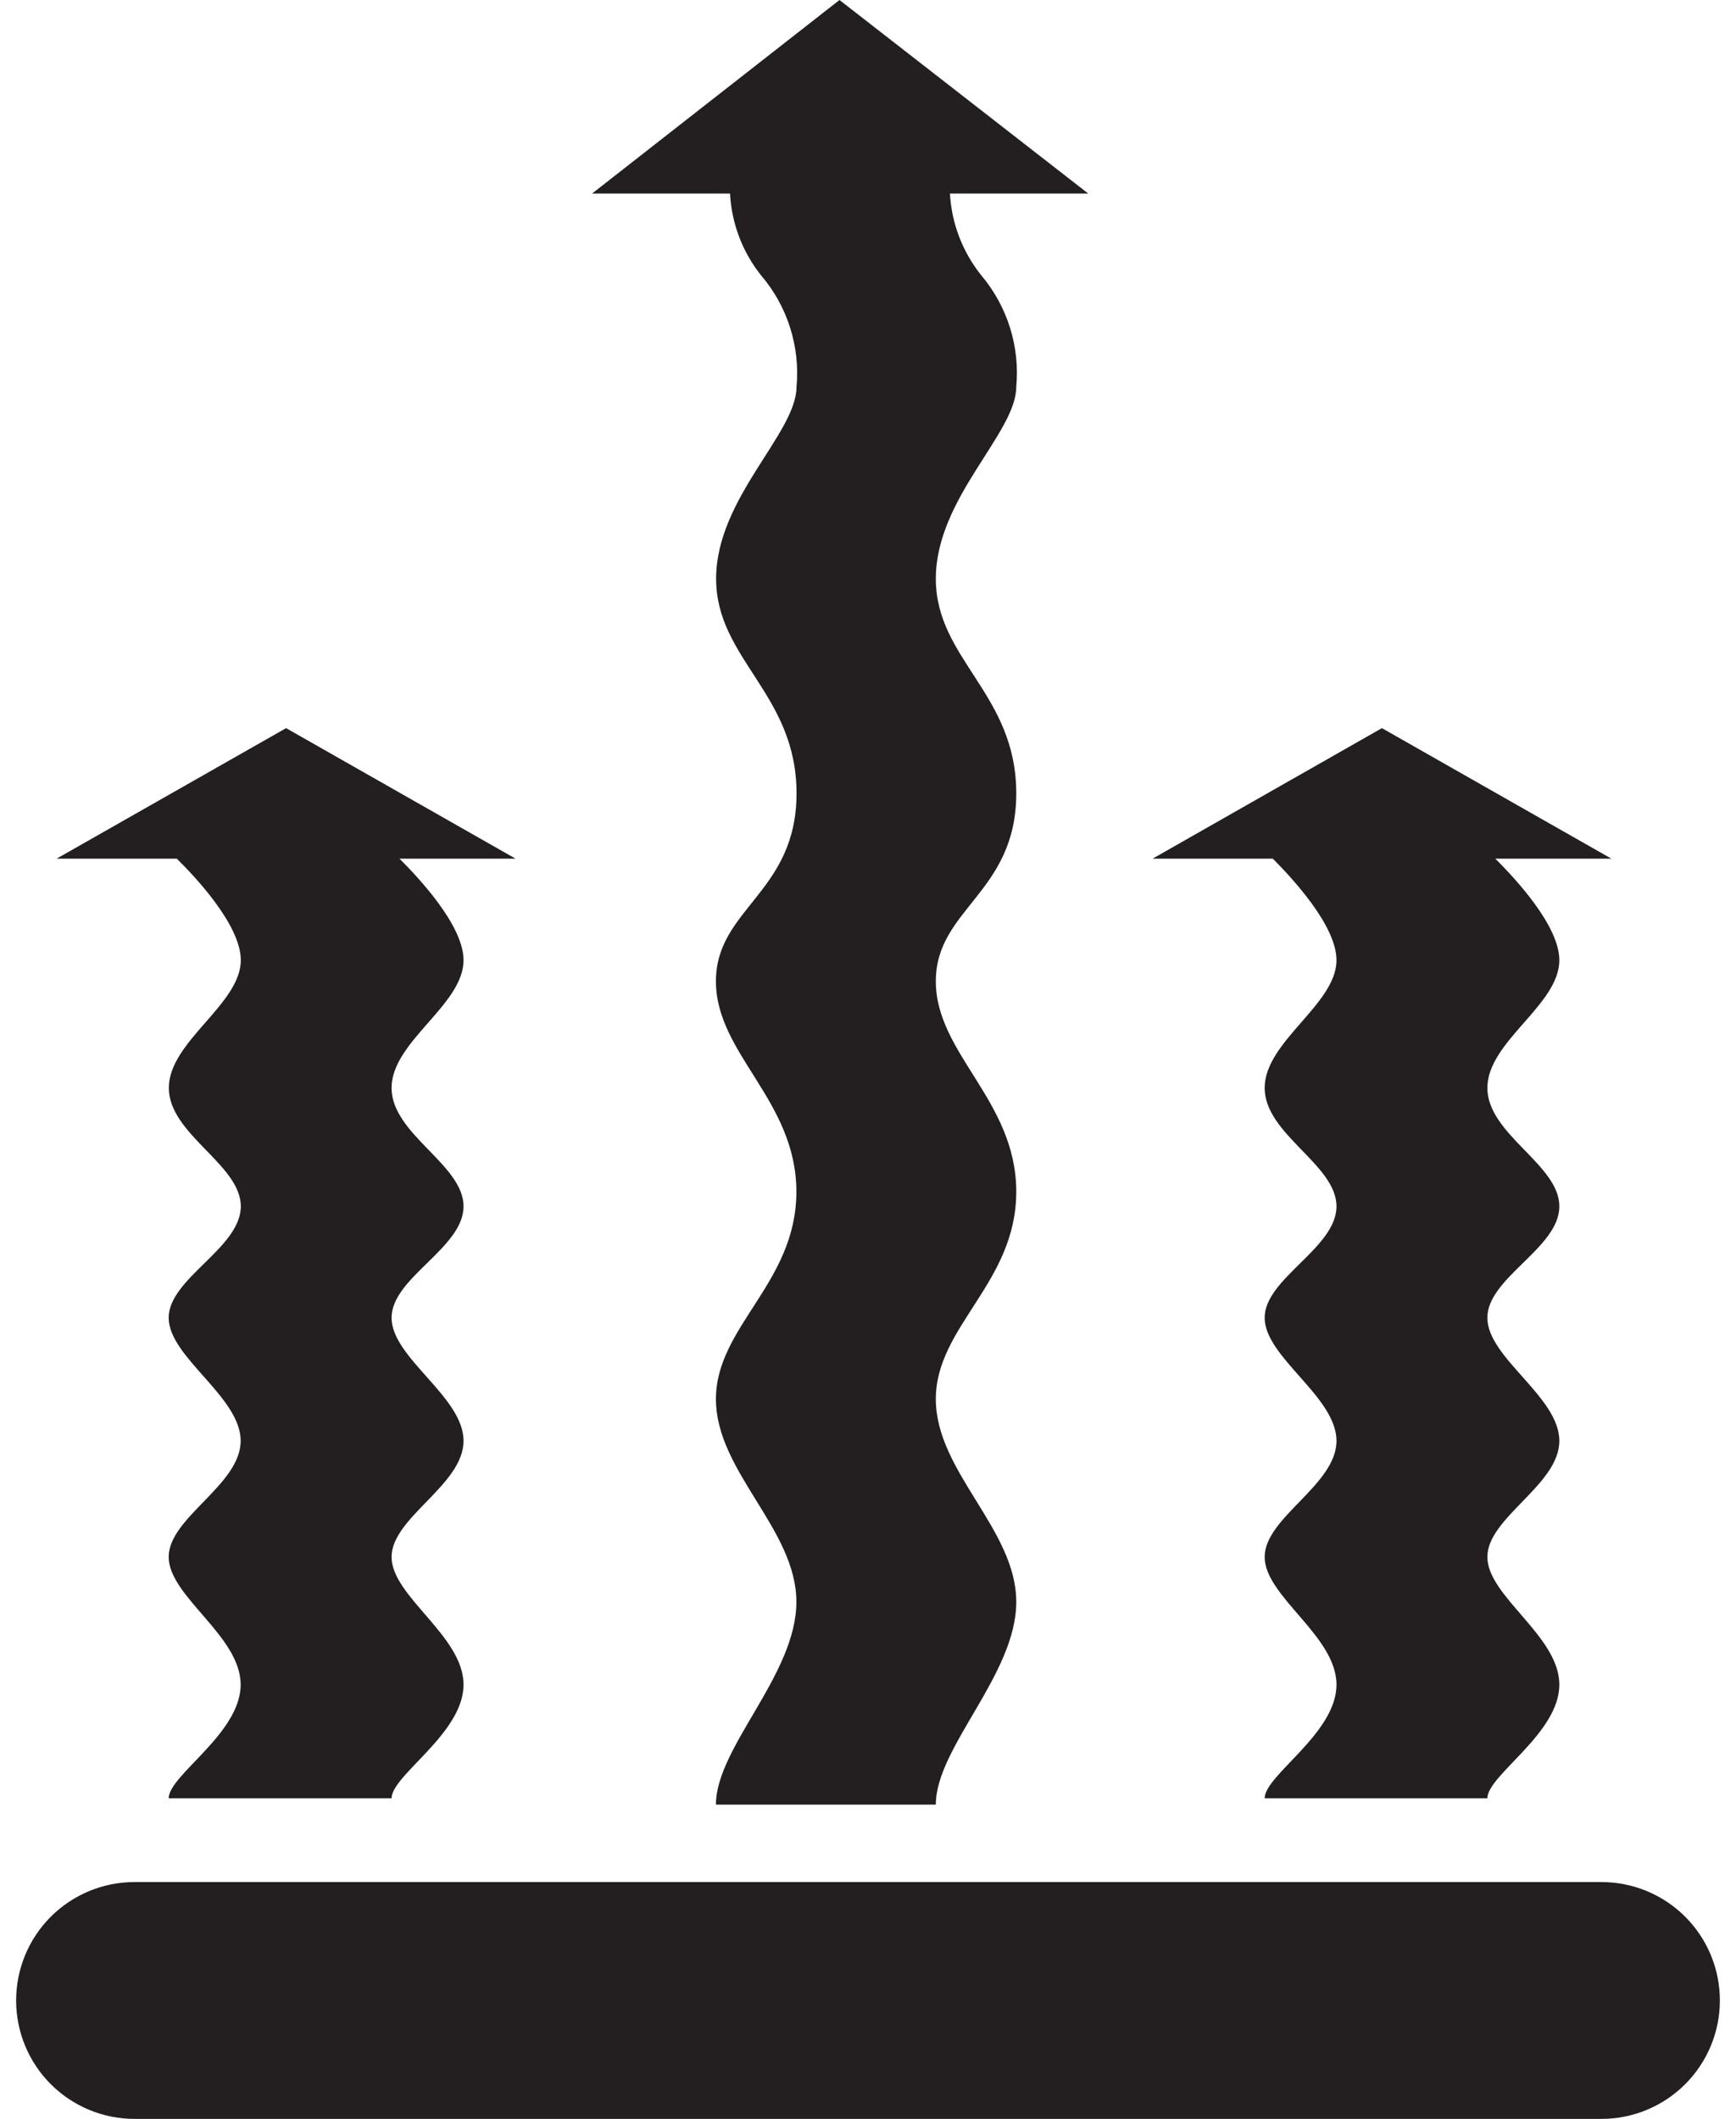 <svg width="59" height="72" viewBox="0 0 59 72" fill="none" xmlns="http://www.w3.org/2000/svg">
<path d="M8.184 32.627C8.184 34.126 5.738 35.389 5.738 36.967C5.738 38.545 8.184 39.57 8.184 40.991C8.184 42.411 5.733 43.437 5.733 44.778C5.733 46.119 8.179 47.461 8.179 48.96C8.179 50.459 5.733 51.564 5.733 52.905C5.733 54.247 8.179 55.588 8.179 57.245C8.179 58.902 5.733 60.322 5.733 61.106H13.308C13.308 60.322 15.754 58.902 15.754 57.245C15.754 55.588 13.308 54.247 13.308 52.905C13.308 51.564 15.754 50.459 15.754 48.96C15.754 47.461 13.308 46.142 13.308 44.778C13.308 43.414 15.754 42.411 15.754 40.991C15.754 39.57 13.308 38.545 13.308 36.967C13.308 35.389 15.754 34.149 15.754 32.627C15.754 31.438 14.209 29.809 13.578 29.178H17.523L9.723 24.742L1.923 29.178H6.009C6.64 29.798 8.184 31.438 8.184 32.627Z" fill="#231F20"/>
<path d="M45.422 32.627C45.422 34.126 42.981 35.389 42.981 36.967C42.981 38.545 45.422 39.57 45.422 40.991C45.422 42.411 42.981 43.437 42.981 44.778C42.981 46.119 45.422 47.461 45.422 48.96C45.422 50.459 42.981 51.564 42.981 52.905C42.981 54.247 45.422 55.588 45.422 57.245C45.422 58.902 42.981 60.322 42.981 61.106H50.55C50.55 60.322 52.996 58.902 52.996 57.245C52.996 55.588 50.55 54.247 50.55 52.905C50.55 51.564 52.996 50.459 52.996 48.96C52.996 47.461 50.55 46.142 50.55 44.778C50.55 43.414 52.996 42.411 52.996 40.991C52.996 39.57 50.55 38.545 50.55 36.967C50.55 35.389 52.996 34.149 52.996 32.627C52.996 31.438 51.452 29.809 50.821 29.178H54.766L46.966 24.742L39.171 29.178H43.258C43.877 29.798 45.422 31.438 45.422 32.627Z" fill="#231F20"/>
<path d="M25.865 9.356C26.309 9.875 26.644 10.477 26.851 11.128C27.058 11.778 27.133 12.463 27.071 13.143C27.071 14.721 24.338 16.931 24.338 19.664C24.338 22.398 27.071 23.575 27.071 26.957C27.071 30.339 24.332 30.868 24.332 33.343C24.332 35.817 27.066 37.389 27.066 40.495C27.066 43.6 24.332 45.071 24.332 47.54C24.332 50.008 27.066 51.958 27.066 54.433C27.066 56.907 24.332 59.375 24.332 61.32H31.805C31.805 59.375 34.539 56.901 34.539 54.433C34.539 51.964 31.805 50.014 31.805 47.54C31.805 45.066 34.539 43.594 34.539 40.495C34.539 37.395 31.805 35.811 31.805 33.343C31.805 30.874 34.539 30.344 34.539 26.957C34.539 23.57 31.805 22.403 31.805 19.664C31.805 16.925 34.539 14.721 34.539 13.143C34.602 12.465 34.529 11.78 34.325 11.13C34.121 10.48 33.789 9.877 33.35 9.356C32.714 8.563 32.341 7.592 32.285 6.577H36.985L28.531 0L20.122 6.577H24.811C24.864 7.591 25.233 8.562 25.865 9.356Z" fill="#231F20"/>
<path d="M54.428 63.952H4.572C3.505 63.952 2.481 64.376 1.726 65.13C0.972 65.885 0.548 66.909 0.548 67.976C0.548 69.043 0.972 70.067 1.726 70.821C2.481 71.576 3.505 72 4.572 72H54.428C55.495 72 56.519 71.576 57.273 70.821C58.028 70.067 58.452 69.043 58.452 67.976C58.452 66.909 58.028 65.885 57.273 65.13C56.519 64.376 55.495 63.952 54.428 63.952Z" fill="#231F20"/>
</svg>
